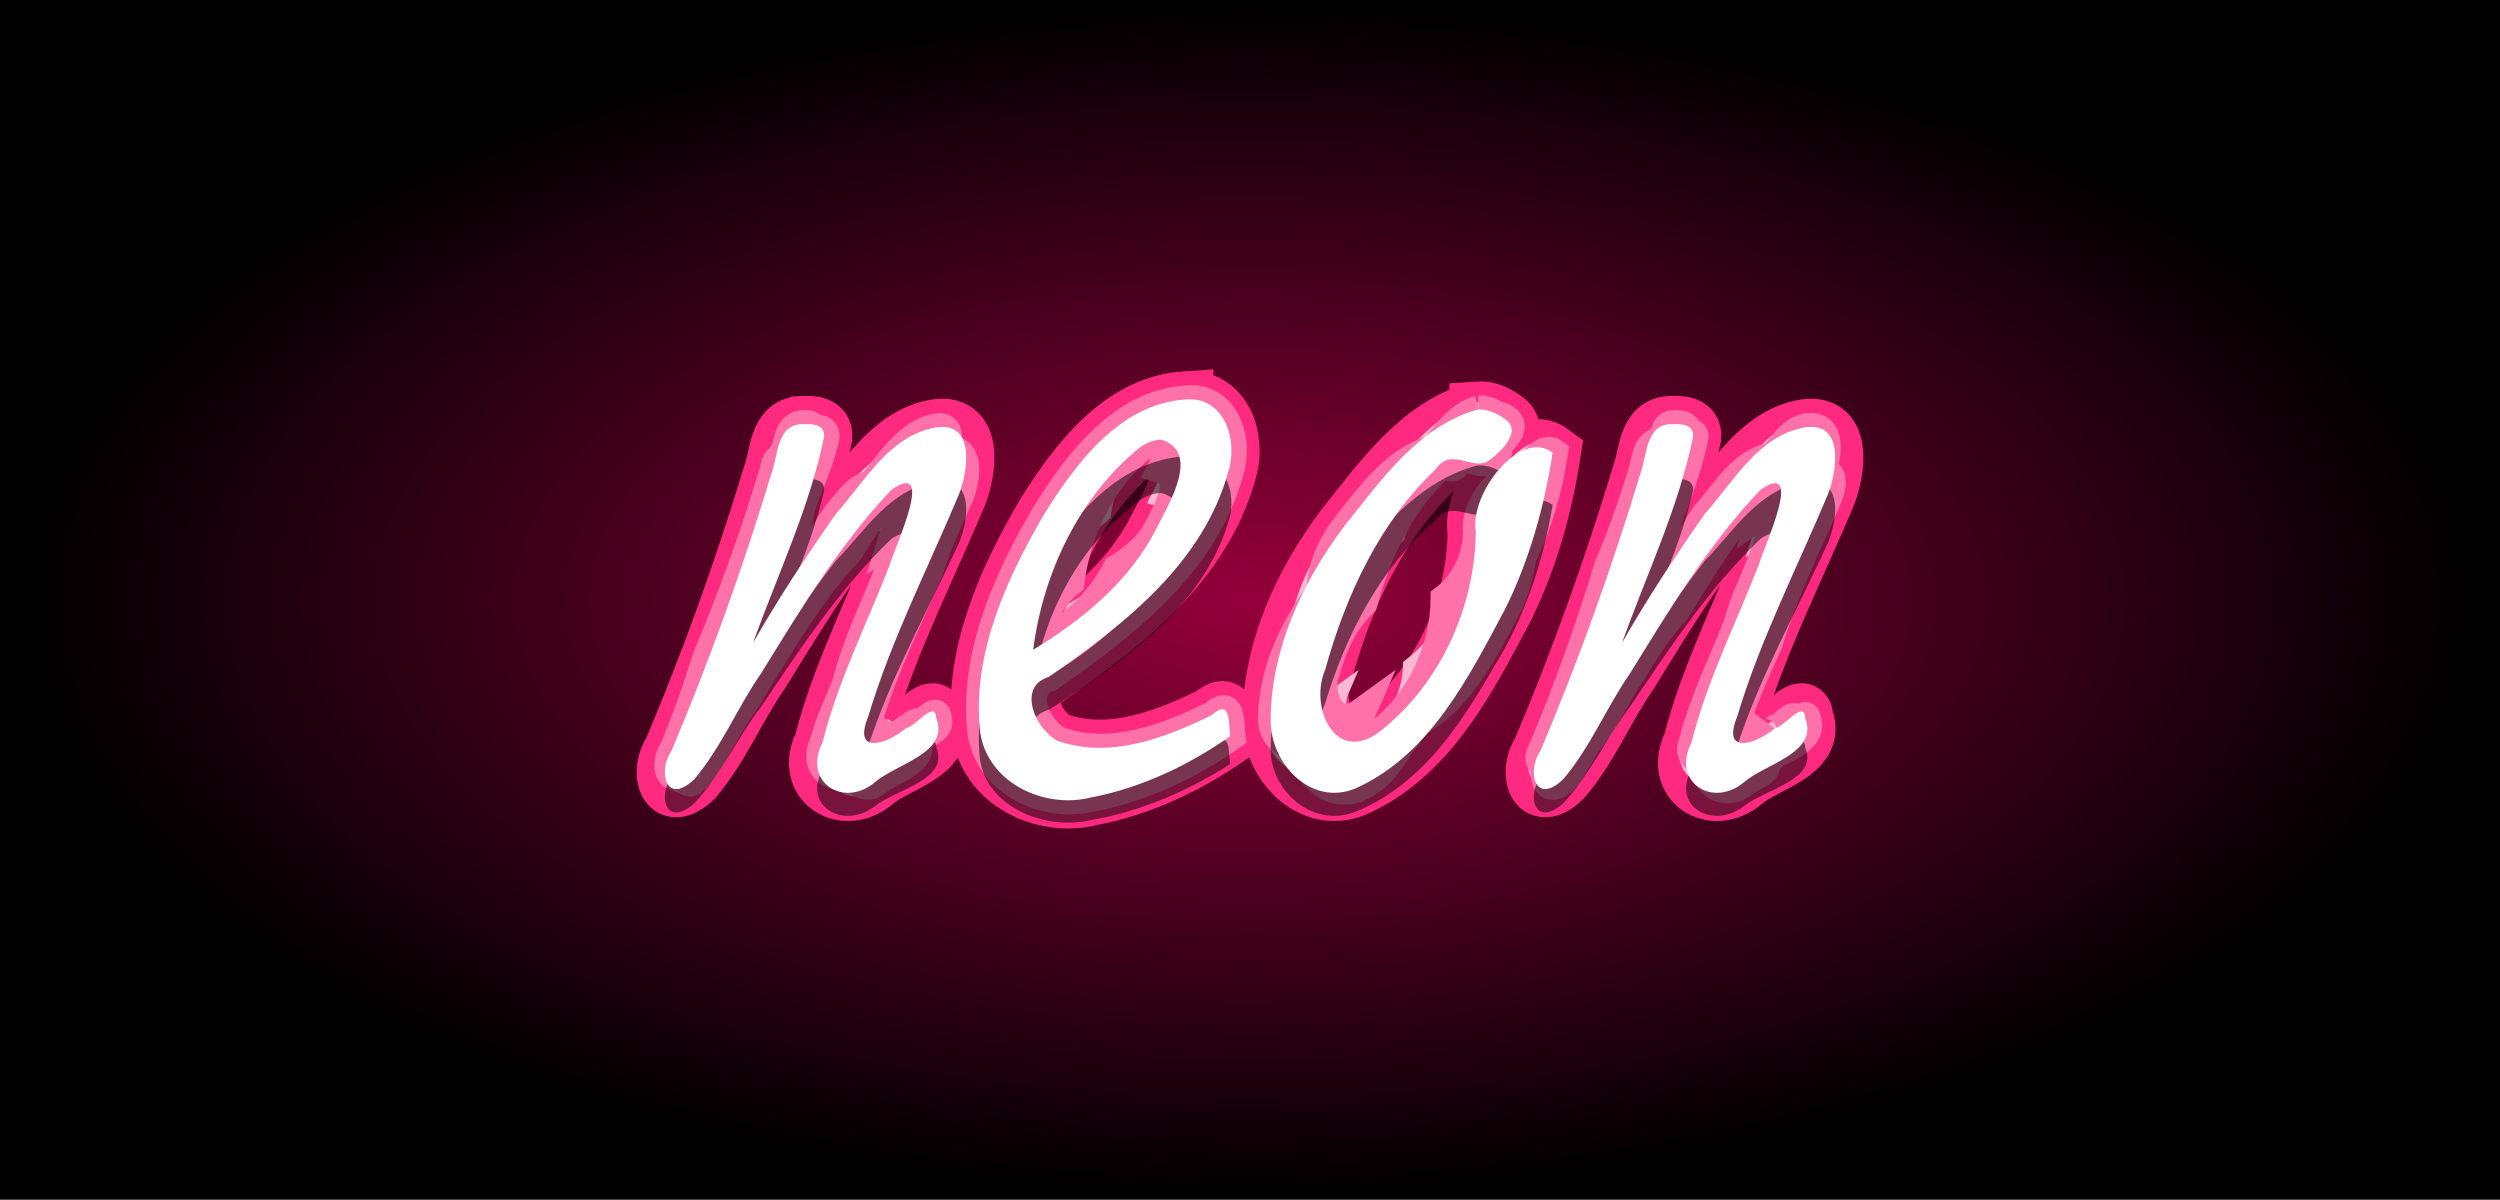 <?xml version="1.0" encoding="UTF-8" standalone="no"?>
<!-- Created with Inkscape (http://www.inkscape.org/) -->

<svg
   xmlns:dc="http://purl.org/dc/elements/1.1/"
   xmlns:cc="http://creativecommons.org/ns#"
   xmlns:rdf="http://www.w3.org/1999/02/22-rdf-syntax-ns#"
   xmlns:svg="http://www.w3.org/2000/svg"
   xmlns="http://www.w3.org/2000/svg"
   xmlns:xlink="http://www.w3.org/1999/xlink"
   xmlns:sodipodi="http://sodipodi.sourceforge.net/DTD/sodipodi-0.dtd"
   xmlns:inkscape="http://www.inkscape.org/namespaces/inkscape"
   width="354.758mm"
   height="170.22mm"
   viewBox="0 0 354.758 170.22"
   version="1.1"
   id="svg8"
   inkscape:version="0.92.3 (2405546, 2018-03-11)"
   sodipodi:docname="38 - Neon Text Effect.svg">
  <sodipodi:namedview
     id="base"
     pagecolor="#ffffff"
     bordercolor="#666666"
     borderopacity="1.0"
     inkscape:pageopacity="0.0"
     inkscape:pageshadow="2"
     inkscape:zoom="0.27088294"
     inkscape:cx="683.60688"
     inkscape:cy="-146.63676"
     inkscape:document-units="mm"
     inkscape:current-layer="layer1"
     showgrid="false"
     showguides="false"
     inkscape:window-width="956"
     inkscape:window-height="1015"
     inkscape:window-x="960"
     inkscape:window-y="0"
     inkscape:window-maximized="0"
     inkscape:snap-global="false"
     fit-margin-top="0"
     fit-margin-left="0"
     fit-margin-right="0"
     fit-margin-bottom="0" />
  <defs
     id="defs2">
    <linearGradient
       inkscape:collect="always"
       id="linearGradient1131">
      <stop
         style="stop-color:#d40055;stop-opacity:1"
         offset="0"
         id="stop1127" />
      <stop
         id="stop1135"
         offset="1"
         style="stop-color:#000000;stop-opacity:1" />
      <stop
         style="stop-color:#000000;stop-opacity:1"
         offset="1"
         id="stop1129" />
    </linearGradient>
    <filter
       inkscape:collect="always"
       style="color-interpolation-filters:sRGB"
       id="filter1063"
       x="-0.121"
       width="1.242"
       y="-0.353"
       height="1.705">
      <feGaussianBlur
         inkscape:collect="always"
         stdDeviation="8.362"
         id="feGaussianBlur1065" />
    </filter>
    <filter
       inkscape:collect="always"
       style="color-interpolation-filters:sRGB"
       id="filter1103"
       x="-0.048"
       width="1.097"
       y="-0.14"
       height="1.281">
      <feGaussianBlur
         inkscape:collect="always"
         stdDeviation="3.33"
         id="feGaussianBlur1105" />
    </filter>
    <filter
       inkscape:collect="always"
       style="color-interpolation-filters:sRGB"
       id="filter1115"
       x="-0.016"
       width="1.032"
       y="-0.047"
       height="1.094">
      <feGaussianBlur
         inkscape:collect="always"
         stdDeviation="1.11"
         id="feGaussianBlur1117" />
    </filter>
    <radialGradient
       inkscape:collect="always"
       xlink:href="#linearGradient1131"
       id="radialGradient1133"
       cx="106.709"
       cy="127.821"
       fx="106.709"
       fy="127.821"
       r="177.379"
       gradientTransform="matrix(0.981,0,0,0.477,2.057,66.842)"
       gradientUnits="userSpaceOnUse" />
  </defs>
  <g
     id="layer1"
     inkscape:groupmode="layer"
     inkscape:label="Ebene 1"
     transform="translate(70.67,-42.711)">
    <rect
       y="42.711"
       x="-70.67"
       height="170.22"
       width="354.758"
       id="rect838"
       style="opacity:1;vector-effect:none;fill:#000000;fill-opacity:1;stroke:none;stroke-width:1.058;stroke-linecap:butt;stroke-linejoin:round;stroke-miterlimit:4;stroke-dasharray:none;stroke-dashoffset:0;stroke-opacity:1" />
    <rect
       style="opacity:0.702;vector-effect:none;fill:url(#radialGradient1133);fill-opacity:1;stroke:none;stroke-width:1.058;stroke-linecap:butt;stroke-linejoin:round;stroke-miterlimit:4;stroke-dasharray:none;stroke-dashoffset:0;stroke-opacity:1"
       id="rect1125"
       width="354.758"
       height="170.22"
       x="-70.67"
       y="42.711" />
    <path
       inkscape:connector-curvature="0"
       id="path823"
       d="m 97.512,99.399 c -9.24,0.608 -15.49,9.032 -20,16.249 -5.36,9.196 -10.166,19.685 -9.146,30.575 0.816,7.448 9.011,11.363 15.796,9.65 7.114,-1.358 13.819,-4.548 19.727,-8.686 -0.244,-2.159 0.1,-5.386 -2.657,-2.973 -6.66,3.248 -14.431,6.217 -21.777,3.63 -3.216,-1.579 -5.882,-7.729 -1.281,-9.091 10.665,-7.408 21.939,-16.122 25.485,-29.226 1.375,-4.389 -0.602,-10.645 -6.147,-10.128 z m 41.488,1.425 c -8.427,2.381 -13.787,10.153 -18.999,16.668 -5.905,7.852 -10.31,17.419 -10.365,27.366 -0.058,6.44 6.16,12.794 12.718,9.42 10.171,-4.935 15.496,-15.668 20.583,-25.194 3.434,-6.951 5.554,-14.507 6.72,-22.143 -4.612,-3.498 -11.823,5.834 -10.908,11.207 -0.106,10.838 -5.172,21.869 -13.797,28.498 -6.226,4.519 -9.853,-3.663 -7.574,-8.896 2.9,-10.487 7.691,-20.886 15.682,-28.448 2.241,-3.332 5.341,0.467 7.666,-1.323 1.669,-1.273 4.761,-4.161 2.056,-5.878 -1.11,-0.77 -2.399,-1.382 -3.782,-1.278 z m -95.696,2.082 c -3.826,-0.096 -3.524,4.513 -4.551,7.133 -4.026,13.303 -8.722,26.413 -14.147,39.234 -1.969,2.821 -0.802,7.906 3.266,3.991 3.826,-4.519 6.084,-10.131 9.454,-14.991 5.616,-9.07 11.162,-18.355 18.553,-26.104 6.269,-4.244 0.541,7.894 -0.347,10.844 -3.249,8.324 -7.31,16.397 -9.495,25.086 -2.856,5.652 3.064,9.342 7.467,5.601 2.96,-2.582 10.579,-4.107 8.694,-9.053 -0.118,-2.746 -2.851,1.101 -4.29,1.39 -2.456,2.119 -7.689,4.055 -5.378,-1.63 3.269,-10.909 8.479,-21.059 12.872,-31.525 1.313,-3.351 2.331,-10.304 -3.151,-9.535 -6.651,1.057 -10.182,7.669 -14.308,12.283 -4.16,5.931 -8.151,12 -11.744,18.295 3.468,-9.697 8.001,-19.109 10.079,-29.231 0.124,-1.79 -1.706,-1.849 -2.973,-1.788 z m 123.308,0 c -3.826,-0.096 -3.524,4.514 -4.551,7.133 -4.025,13.303 -8.721,26.413 -14.147,39.234 -1.969,2.821 -0.802,7.906 3.266,3.991 3.827,-4.519 6.084,-10.131 9.454,-14.991 5.616,-9.07 11.163,-18.354 18.554,-26.104 6.269,-4.244 0.541,7.894 -0.347,10.844 -3.248,8.324 -7.31,16.397 -9.494,25.086 -2.856,5.652 3.064,9.342 7.466,5.601 2.96,-2.582 10.58,-4.107 8.695,-9.053 -0.118,-2.746 -2.851,1.1 -4.291,1.39 -2.456,2.119 -7.689,4.055 -5.378,-1.63 3.27,-10.909 8.479,-21.06 12.873,-31.525 1.312,-3.351 2.331,-10.305 -3.152,-9.535 -6.651,1.057 -10.182,7.669 -14.308,12.283 -4.16,5.931 -8.151,12 -11.744,18.295 3.468,-9.697 8.001,-19.109 10.079,-29.231 0.124,-1.79 -1.706,-1.849 -2.973,-1.788 z m -72.49,2.193 c 5.575,1.754 1.167,8.987 -0.698,12.597 -3.759,7.47 -10.446,12.946 -17.483,17.215 1.425,-10.968 6.552,-21.795 15.248,-28.796 0.879,-0.557 1.87,-1.01 2.933,-1.017 z"
       style="font-style:normal;font-variant:normal;font-weight:normal;font-stretch:normal;font-size:medium;line-height:1.25;font-family:UnPilgia;-inkscape-font-specification:UnPilgia;font-variant-ligatures:normal;font-variant-caps:normal;font-variant-numeric:normal;text-align:start;letter-spacing:0px;word-spacing:0px;writing-mode:lr-tb;text-anchor:start;fill:#ff2a7f;fill-opacity:1;stroke:#ff2a7f;stroke-width:8;stroke-miterlimit:4;stroke-dasharray:none;stroke-opacity:1;filter:url(#filter1063)" />
    <path
       inkscape:connector-curvature="0"
       d="m 97.374,99.399 c -9.24,0.608 -15.49,9.032 -20,16.249 -1.09e-4,1.9e-4 -2.18e-4,3.8e-4 -3.27e-4,5.6e-4 -5.359,9.196 -10.166,19.685 -9.146,30.575 1.7e-5,1.5e-4 3.3e-5,3e-4 5e-5,4.6e-4 0.816,7.447 9.011,11.362 15.796,9.65 1.45e-4,-3e-5 2.89e-4,-5e-5 4.34e-4,-8e-5 7.114,-1.358 13.819,-4.548 19.727,-8.686 -2e-5,-1.8e-4 -4e-5,-3.5e-4 -6e-5,-5.3e-4 -0.243,-2.159 0.1,-5.385 -2.657,-2.973 -7e-5,3e-5 -1.4e-4,7e-5 -2e-4,1e-4 -6.66,3.248 -14.431,6.217 -21.777,3.63 -6.5e-5,-3e-5 -1.31e-4,-6e-5 -1.96e-4,-1e-4 -3.216,-1.579 -5.882,-7.728 -1.281,-9.091 5.4e-5,-4e-5 1.08e-4,-7e-5 1.63e-4,-1.1e-4 10.664,-7.408 21.939,-16.122 25.485,-29.226 3e-5,-9e-5 6e-5,-1.8e-4 8e-5,-2.7e-4 1.375,-4.389 -0.602,-10.644 -6.147,-10.128 0,0 0,0 0,0 m 13.829,0.475 m 27.659,0.95 c -5.618,1.587 -9.192,6.769 -12.666,11.112 -2.809,0.794 -4.596,3.384 -6.333,5.556 -3.936,5.235 -6.874,11.613 -6.91,18.244 -1.968,2.617 -3.437,5.806 -3.455,9.122 -0.039,4.293 4.106,8.529 8.479,6.279 -0.019,2.147 2.053,4.265 4.239,3.14 6.781,-3.29 10.331,-10.446 13.722,-16.796 3.39,-1.645 5.165,-5.223 6.861,-8.398 2.289,-4.634 3.703,-9.672 4.48,-14.762 1.145,-2.317 1.851,-4.836 2.24,-7.381 -3.075,-2.332 -7.882,3.889 -7.272,7.471 -1.537,-1.166 -3.941,1.945 -3.636,3.736 -0.07,7.226 -3.448,14.58 -9.198,18.999 -0.035,3.613 -1.724,7.29 -4.599,9.499 -4.151,3.012 -6.568,-2.443 -5.049,-5.931 -2.075,1.506 -3.284,-1.221 -2.525,-2.965 1.934,-6.991 5.127,-13.924 10.455,-18.965 0.967,-3.496 2.564,-6.962 5.228,-9.483 1.494,-2.22 3.561,0.312 5.11,-0.881 0.747,-1.111 1.781,0.156 2.556,-0.441 1.113,-0.849 3.173,-2.774 1.371,-3.918 0.556,-0.425 1.587,-1.387 0.685,-1.96 -0.74,-0.513 -1.599,-0.921 -2.521,-0.852 -0.37,-0.257 -0.8,-0.461 -1.261,-0.426 m -63.798,1.388 m -31.899,0.694 c -1.276,-0.032 -1.175,1.504 -1.517,2.378 -2.55,-0.063 -2.349,3.009 -3.033,4.755 -1.342,4.435 -2.907,8.805 -4.716,13.078 -2.684,8.869 -5.814,17.608 -9.431,26.155 -0.656,0.941 -0.268,2.636 1.089,1.331 -1.312,1.881 -0.534,5.27 2.178,2.66 1.275,-1.507 2.028,-3.377 3.152,-4.997 2.551,-3.013 4.056,-6.754 6.302,-9.994 1.872,-3.023 3.721,-6.118 6.184,-8.701 3.744,-6.046 7.441,-12.237 12.369,-17.403 2.09,-1.415 0.181,2.631 -0.115,3.614 4.179,-2.829 0.36,5.263 -0.232,7.23 -1.083,2.775 -2.437,5.466 -3.165,8.363 -2.166,5.549 -4.873,10.931 -6.33,16.724 -0.952,1.884 1.022,3.114 2.489,1.867 -1.904,3.768 2.043,6.228 4.978,3.734 0.987,-0.861 3.526,-1.369 2.898,-3.018 1.973,-1.722 7.053,-2.738 5.796,-6.036 -0.039,-0.915 -0.95,0.367 -1.43,0.463 -0.078,-1.831 -1.9,0.734 -2.86,0.927 -0.819,0.706 -2.563,1.351 -1.793,-0.543 -1.637,1.413 -5.126,2.703 -3.585,-1.087 1.09,-3.636 2.826,-7.02 4.291,-10.508 2.179,-7.273 5.653,-14.04 8.582,-21.017 0.437,-1.117 0.777,-3.435 -1.05,-3.178 0.875,-2.234 1.554,-6.87 -2.101,-6.356 -2.217,0.352 -3.394,2.556 -4.769,4.094 -4.434,0.705 -6.788,5.113 -9.539,8.189 -1.387,1.977 -2.717,4 -3.915,6.098 -2.774,3.954 -5.434,8 -7.829,12.197 1.156,-3.232 2.667,-6.37 3.36,-9.743 2.312,-6.465 5.334,-12.74 6.719,-19.487 0.041,-0.597 -0.569,-0.616 -0.991,-0.596 0.083,-1.193 -1.137,-1.232 -1.982,-1.192 m 41.103,0 m 82.205,0 c -2.551,-0.064 -2.349,3.009 -3.034,4.755 -1.275,-0.032 -1.174,1.505 -1.517,2.378 -2.684,8.869 -5.814,17.609 -9.431,26.156 -1.342,4.434 -2.907,8.804 -4.716,13.078 -1.313,1.881 -0.535,5.271 2.177,2.661 -0.656,0.941 -0.267,2.635 1.089,1.33 2.551,-3.013 4.056,-6.754 6.303,-9.994 1.275,-1.506 2.028,-3.377 3.151,-4.997 3.744,-6.047 7.442,-12.236 12.369,-17.403 1.872,-3.023 3.721,-6.118 6.184,-8.701 4.18,-2.83 0.361,5.263 -0.231,7.229 2.089,-1.414 0.18,2.632 -0.116,3.615 -2.166,5.55 -4.874,10.932 -6.33,16.725 -1.083,2.775 -2.437,5.466 -3.165,8.362 -1.904,3.768 2.043,6.228 4.977,3.734 -0.952,1.884 1.021,3.114 2.489,1.867 1.973,-1.722 7.053,-2.738 5.797,-6.036 0.987,-0.861 3.526,-1.369 2.898,-3.018 -0.078,-1.831 -1.901,0.733 -2.861,0.926 -0.039,-0.915 -0.95,0.367 -1.43,0.463 -1.637,1.413 -5.126,2.703 -3.586,-1.086 -0.819,0.706 -2.563,1.351 -1.793,-0.543 2.18,-7.273 5.652,-14.04 8.582,-21.017 1.09,-3.636 2.826,-7.02 4.291,-10.508 0.874,-2.234 1.554,-6.87 -2.101,-6.357 0.437,-1.117 0.777,-3.435 -1.051,-3.178 -4.434,0.705 -6.788,5.113 -9.539,8.189 -2.217,0.352 -3.394,2.556 -4.769,4.094 -2.774,3.954 -5.434,8 -7.83,12.197 -1.387,1.977 -2.717,4 -3.915,6.098 2.312,-6.465 5.334,-12.74 6.72,-19.487 1.156,-3.232 2.667,-6.37 3.36,-9.743 0.082,-1.193 -1.137,-1.233 -1.982,-1.192 0.041,-0.596 -0.569,-0.616 -0.991,-0.596 0,0 0,0 0,0 m -24.163,0.731 m -48.326,1.462 c 3.717,1.17 0.778,5.991 -0.465,8.398 1.858,0.585 0.389,2.996 -0.233,4.199 -2.506,4.98 -6.964,8.631 -11.656,11.477 -1.253,2.49 -3.482,4.315 -5.828,5.738 0.95,-7.312 4.368,-14.53 10.166,-19.197 0.475,-3.656 2.184,-7.265 5.083,-9.598 0.586,-0.371 1.247,-0.673 1.956,-0.678 0.293,-0.186 0.623,-0.337 0.978,-0.339"
       style="font-style:normal;font-variant:normal;font-weight:normal;font-stretch:normal;font-size:medium;line-height:1.25;font-family:UnPilgia;-inkscape-font-specification:UnPilgia;font-variant-ligatures:normal;font-variant-caps:normal;font-variant-numeric:normal;text-align:start;letter-spacing:0px;word-spacing:0px;writing-mode:lr-tb;text-anchor:start;opacity:1;fill:#ffb8d4;fill-opacity:1;stroke:#ffb8d4;stroke-width:2;stroke-miterlimit:4;stroke-dasharray:none;stroke-opacity:1;filter:url(#filter1115)"
       id="path848" />
    <path
       inkscape:connector-curvature="0"
       d="m 97.702,99.399 c -9.24,0.608 -15.49,9.032 -20,16.249 -5.5e-5,9e-5 -1.09e-4,1.9e-4 -1.64e-4,2.8e-4 -5.36,9.196 -10.166,19.685 -9.146,30.575 8e-6,8e-5 1.7e-5,1.5e-4 2.5e-5,2.3e-4 0.816,7.447 9.011,11.362 15.796,9.65 7.2e-5,-1e-5 1.45e-4,-3e-5 2.17e-4,-4e-5 7.114,-1.358 13.819,-4.548 19.727,-8.686 -1e-5,-9e-5 -2e-5,-1.8e-4 -3e-5,-2.6e-4 -0.243,-2.159 0.1,-5.386 -2.657,-2.973 -1.4e-4,7e-5 -2.7e-4,1.3e-4 -4.1e-4,2e-4 -6.66,3.247 -14.431,6.217 -21.776,3.63 -1.31e-4,-6e-5 -2.62e-4,-1.3e-4 -3.93e-4,-1.9e-4 -3.216,-1.579 -5.882,-7.728 -1.281,-9.091 1.08e-4,-8e-5 2.17e-4,-1.5e-4 3.25e-4,-2.3e-4 10.664,-7.408 21.939,-16.122 25.485,-29.226 6e-5,-1.8e-4 1.1e-4,-3.6e-4 1.7e-4,-5.4e-4 1.375,-4.389 -0.602,-10.644 -6.147,-10.128 0,0 0,0 0,0 m 27.659,0.95 m 13.829,0.475 c -2.809,0.794 -4.596,3.384 -6.333,5.556 -5.617,1.587 -9.191,6.769 -12.665,11.112 -1.968,2.617 -3.437,5.807 -3.455,9.122 -3.936,5.235 -6.873,11.612 -6.909,18.243 -0.019,2.147 2.053,4.265 4.239,3.14 -0.039,4.294 4.106,8.53 8.479,6.28 3.391,-1.645 5.165,-5.223 6.861,-8.398 6.781,-3.29 10.33,-10.446 13.722,-16.796 1.145,-2.317 1.852,-4.836 2.24,-7.381 2.289,-4.634 3.703,-9.671 4.48,-14.762 -1.537,-1.166 -3.941,1.945 -3.636,3.736 -3.075,-2.331 -7.882,3.89 -7.272,7.472 -0.035,3.613 -1.724,7.29 -4.599,9.5 -0.071,7.225 -3.448,14.579 -9.198,18.998 -2.075,1.506 -3.284,-1.221 -2.525,-2.965 -4.151,3.012 -6.569,-2.442 -5.05,-5.93 0.967,-3.496 2.564,-6.962 5.228,-9.483 1.934,-6.991 5.127,-13.923 10.455,-18.965 0.747,-1.11 1.78,0.156 2.555,-0.441 1.494,-2.221 3.561,0.312 5.111,-0.882 0.557,-0.424 1.587,-1.387 0.685,-1.959 1.113,-0.849 3.174,-2.774 1.371,-3.919 -0.37,-0.257 -0.799,-0.461 -1.26,-0.426 -0.74,-0.513 -1.599,-0.921 -2.521,-0.852 m -31.899,0.694 m -63.798,1.388 c -2.551,-0.064 -2.349,3.009 -3.034,4.755 -1.275,-0.032 -1.174,1.505 -1.517,2.378 -2.684,8.869 -5.814,17.609 -9.431,26.156 -1.342,4.434 -2.907,8.804 -4.716,13.078 -1.313,1.881 -0.535,5.271 2.177,2.661 -0.656,0.941 -0.267,2.635 1.089,1.33 2.551,-3.013 4.056,-6.754 6.303,-9.994 1.275,-1.507 2.028,-3.377 3.151,-4.998 3.744,-6.046 7.441,-12.236 12.369,-17.402 1.872,-3.023 3.721,-6.118 6.184,-8.701 4.18,-2.83 0.361,5.263 -0.231,7.229 2.089,-1.414 0.18,2.632 -0.116,3.615 -2.166,5.55 -4.874,10.932 -6.33,16.725 -1.083,2.775 -2.437,5.466 -3.165,8.362 -1.903,3.768 2.043,6.227 4.978,3.733 -0.952,1.884 1.022,3.114 2.489,1.867 1.973,-1.721 7.052,-2.738 5.796,-6.035 0.987,-0.861 3.526,-1.369 2.898,-3.018 -0.079,-1.83 -1.9,0.734 -2.86,0.927 -0.039,-0.915 -0.95,0.367 -1.43,0.464 -1.637,1.413 -5.125,2.703 -3.585,-1.087 -0.819,0.706 -2.563,1.351 -1.793,-0.544 2.179,-7.273 5.653,-14.039 8.581,-21.017 1.09,-3.637 2.827,-7.02 4.291,-10.509 0.875,-2.234 1.553,-6.869 -2.101,-6.356 0.437,-1.117 0.777,-3.435 -1.051,-3.178 -4.434,0.705 -6.787,5.113 -9.539,8.189 -2.217,0.352 -3.394,2.557 -4.77,4.095 -2.774,3.954 -5.434,8 -7.829,12.197 -1.387,1.977 -2.717,4 -3.915,6.098 2.312,-6.465 5.334,-12.739 6.719,-19.487 1.156,-3.233 2.667,-6.37 3.36,-9.744 0.082,-1.193 -1.137,-1.232 -1.982,-1.192 0.041,-0.597 -0.569,-0.616 -0.991,-0.596 m 82.205,0 m 41.103,0 c -1.276,-0.032 -1.175,1.505 -1.518,2.378 -2.55,-0.064 -2.349,3.009 -3.034,4.755 -1.342,4.435 -2.907,8.805 -4.716,13.078 -2.684,8.869 -5.814,17.609 -9.431,26.155 -0.656,0.941 -0.268,2.636 1.089,1.331 -1.312,1.881 -0.534,5.27 2.178,2.66 1.276,-1.506 2.028,-3.377 3.151,-4.997 2.551,-3.013 4.056,-6.754 6.302,-9.994 1.872,-3.023 3.721,-6.119 6.185,-8.702 3.744,-6.046 7.442,-12.236 12.369,-17.402 2.09,-1.415 0.181,2.631 -0.115,3.614 4.179,-2.829 0.36,5.263 -0.232,7.23 -1.083,2.775 -2.437,5.466 -3.165,8.363 -2.166,5.549 -4.873,10.931 -6.329,16.724 -0.952,1.884 1.021,3.114 2.489,1.867 -1.904,3.768 2.043,6.227 4.978,3.733 0.987,-0.861 3.527,-1.369 2.899,-3.018 1.973,-1.721 7.053,-2.738 5.796,-6.035 -0.039,-0.915 -0.95,0.367 -1.43,0.463 -0.079,-1.83 -1.901,0.734 -2.861,0.927 -0.819,0.707 -2.563,1.352 -1.793,-0.543 -1.637,1.413 -5.125,2.703 -3.585,-1.087 1.09,-3.636 2.826,-7.02 4.291,-10.509 2.18,-7.272 5.652,-14.04 8.582,-21.017 0.437,-1.117 0.777,-3.435 -1.05,-3.179 0.874,-2.234 1.553,-6.869 -2.101,-6.356 -2.217,0.352 -3.394,2.557 -4.77,4.095 -4.434,0.705 -6.787,5.113 -9.539,8.189 -1.387,1.977 -2.717,4 -3.915,6.099 -2.774,3.954 -5.434,8 -7.829,12.197 1.156,-3.233 2.667,-6.37 3.36,-9.744 2.312,-6.465 5.334,-12.739 6.719,-19.487 0.041,-0.597 -0.569,-0.617 -0.991,-0.596 0.082,-1.193 -1.137,-1.232 -1.982,-1.192 0,0 0,0 0,0 m -48.326,1.462 m -24.163,0.731 c 1.859,0.585 0.389,2.996 -0.232,4.199 3.716,1.17 0.778,5.991 -0.466,8.398 -1.253,2.49 -3.482,4.316 -5.828,5.739 -2.506,4.98 -6.964,8.63 -11.655,11.476 0.475,-3.656 2.184,-7.265 5.083,-9.599 0.95,-7.312 4.368,-14.53 10.166,-19.197 0.293,-0.186 0.624,-0.337 0.978,-0.339 0.586,-0.371 1.247,-0.673 1.955,-0.678"
       style="font-style:normal;font-variant:normal;font-weight:normal;font-stretch:normal;font-size:medium;line-height:1.25;font-family:UnPilgia;-inkscape-font-specification:UnPilgia;font-variant-ligatures:normal;font-variant-caps:normal;font-variant-numeric:normal;text-align:start;letter-spacing:0px;word-spacing:0px;writing-mode:lr-tb;text-anchor:start;opacity:1;fill:#ff71a9;fill-opacity:1;stroke:#ff71a9;stroke-width:4;stroke-miterlimit:4;stroke-dasharray:none;stroke-opacity:1;filter:url(#filter1103)"
       id="path850" />
    <path
       inkscape:connector-curvature="0"
       id="path1141"
       d="m 97.512,107.455 c -9.24,0.556 -15.49,8.257 -20,14.855 -5.36,8.407 -10.166,17.996 -9.146,27.951 0.816,6.808 9.011,10.387 15.796,8.822 7.114,-1.242 13.819,-4.157 19.727,-7.941 -0.244,-1.974 0.1,-4.924 -2.657,-2.718 -6.66,2.969 -14.431,5.684 -21.777,3.319 -3.216,-1.443 -5.882,-7.065 -1.281,-8.311 10.665,-6.772 21.939,-14.738 25.485,-26.718 1.375,-4.013 -0.602,-9.731 -6.147,-9.259 z m 41.488,1.303 c -8.427,2.177 -13.787,9.282 -18.999,15.238 -5.905,7.178 -10.31,15.924 -10.365,25.017 -0.058,5.888 6.16,11.696 12.718,8.611 10.171,-4.511 15.496,-14.324 20.583,-23.031 3.434,-6.354 5.554,-13.262 6.72,-20.243 -4.612,-3.198 -11.823,5.333 -10.908,10.245 -0.106,9.908 -5.172,19.992 -13.797,26.052 -6.226,4.131 -9.853,-3.349 -7.574,-8.132 2.9,-9.587 7.691,-19.093 15.682,-26.006 2.241,-3.046 5.341,0.427 7.666,-1.209 1.669,-1.164 4.761,-3.804 2.056,-5.374 -1.11,-0.704 -2.399,-1.263 -3.782,-1.168 z m -95.696,1.903 c -3.826,-0.087 -3.524,4.126 -4.551,6.521 -4.026,12.162 -8.722,24.146 -14.147,35.867 -1.969,2.579 -0.802,7.228 3.266,3.648 3.826,-4.132 6.084,-9.262 9.454,-13.705 5.616,-8.291 11.162,-16.779 18.553,-23.864 6.269,-3.88 0.541,7.217 -0.347,9.913 -3.249,7.61 -7.31,14.99 -9.495,22.933 -2.856,5.167 3.064,8.54 7.467,5.12 2.96,-2.361 10.579,-3.754 8.694,-8.276 -0.118,-2.51 -2.851,1.006 -4.29,1.271 -2.456,1.938 -7.689,3.707 -5.378,-1.49 3.269,-9.973 8.479,-19.252 12.872,-28.82 1.313,-3.063 2.331,-9.42 -3.151,-8.716 -6.651,0.966 -10.182,7.011 -14.308,11.229 -4.16,5.422 -8.151,10.97 -11.744,16.725 3.468,-8.865 8.001,-17.469 10.079,-26.722 0.124,-1.637 -1.706,-1.69 -2.973,-1.635 z m 123.308,0 c -3.826,-0.088 -3.524,4.126 -4.551,6.521 -4.025,12.162 -8.721,24.146 -14.147,35.867 -1.969,2.579 -0.802,7.228 3.266,3.648 3.827,-4.131 6.084,-9.262 9.454,-13.705 5.616,-8.291 11.163,-16.779 18.554,-23.864 6.269,-3.88 0.541,7.217 -0.347,9.913 -3.248,7.61 -7.31,14.99 -9.494,22.933 -2.856,5.167 3.064,8.54 7.466,5.12 2.96,-2.361 10.58,-3.754 8.695,-8.276 -0.118,-2.51 -2.851,1.006 -4.291,1.271 -2.456,1.938 -7.689,3.707 -5.378,-1.49 3.27,-9.973 8.479,-19.252 12.873,-28.82 1.312,-3.063 2.331,-9.42 -3.152,-8.716 -6.651,0.966 -10.182,7.011 -14.308,11.229 -4.16,5.422 -8.151,10.97 -11.744,16.725 3.468,-8.865 8.001,-17.469 10.079,-26.722 0.124,-1.636 -1.706,-1.69 -2.973,-1.635 z m -72.49,2.004 c 5.575,1.604 1.167,8.216 -0.698,11.516 -3.759,6.829 -10.446,11.835 -17.483,15.738 1.425,-10.027 6.552,-19.925 15.248,-26.324 0.879,-0.509 1.87,-0.923 2.933,-0.93 z"
       style="font-style:normal;font-variant:normal;font-weight:normal;font-stretch:normal;font-size:medium;line-height:1.25;font-family:UnPilgia;-inkscape-font-specification:UnPilgia;font-variant-ligatures:normal;font-variant-caps:normal;font-variant-numeric:normal;text-align:start;letter-spacing:0px;word-spacing:0px;writing-mode:lr-tb;text-anchor:start;opacity:0.53;fill:#000000;fill-opacity:1;stroke:none;stroke-width:0.265" />
    <path
       style="font-style:normal;font-variant:normal;font-weight:normal;font-stretch:normal;font-size:medium;line-height:1.25;font-family:UnPilgia;-inkscape-font-specification:UnPilgia;font-variant-ligatures:normal;font-variant-caps:normal;font-variant-numeric:normal;text-align:start;letter-spacing:0px;word-spacing:0px;writing-mode:lr-tb;text-anchor:start;fill:#ffffff;fill-opacity:1;stroke:none;stroke-width:0.265;opacity:1"
       d="m 97.512,99.399 c -9.24,0.608 -15.49,9.032 -20,16.249 -5.36,9.196 -10.166,19.685 -9.146,30.575 0.816,7.448 9.011,11.363 15.796,9.65 7.114,-1.358 13.819,-4.548 19.727,-8.686 -0.244,-2.159 0.1,-5.386 -2.657,-2.973 -6.66,3.248 -14.431,6.217 -21.777,3.63 -3.216,-1.579 -5.882,-7.729 -1.281,-9.091 10.665,-7.408 21.939,-16.122 25.485,-29.226 1.375,-4.389 -0.602,-10.645 -6.147,-10.128 z m 41.488,1.425 c -8.427,2.381 -13.787,10.153 -18.999,16.668 -5.905,7.852 -10.31,17.419 -10.365,27.366 -0.058,6.44 6.16,12.794 12.718,9.42 10.171,-4.935 15.496,-15.668 20.583,-25.194 3.434,-6.951 5.554,-14.507 6.72,-22.143 -4.612,-3.498 -11.823,5.834 -10.908,11.207 -0.106,10.838 -5.172,21.869 -13.797,28.498 -6.226,4.519 -9.853,-3.663 -7.574,-8.896 2.9,-10.487 7.691,-20.886 15.682,-28.448 2.241,-3.332 5.341,0.467 7.666,-1.323 1.669,-1.273 4.761,-4.161 2.056,-5.878 -1.11,-0.77 -2.399,-1.382 -3.782,-1.278 z m -95.696,2.082 c -3.826,-0.096 -3.524,4.513 -4.551,7.133 -4.026,13.303 -8.722,26.413 -14.147,39.234 -1.969,2.821 -0.802,7.906 3.266,3.991 3.826,-4.519 6.084,-10.131 9.454,-14.991 5.616,-9.07 11.162,-18.355 18.553,-26.104 6.269,-4.244 0.541,7.894 -0.347,10.844 -3.249,8.324 -7.31,16.397 -9.495,25.086 -2.856,5.652 3.064,9.342 7.467,5.601 2.96,-2.582 10.579,-4.107 8.694,-9.053 -0.118,-2.746 -2.851,1.101 -4.29,1.39 -2.456,2.119 -7.689,4.055 -5.378,-1.63 3.269,-10.909 8.479,-21.059 12.872,-31.525 1.313,-3.351 2.331,-10.304 -3.151,-9.535 -6.651,1.057 -10.182,7.669 -14.308,12.283 -4.16,5.931 -8.151,12 -11.744,18.295 3.468,-9.697 8.001,-19.109 10.079,-29.231 0.124,-1.79 -1.706,-1.849 -2.973,-1.788 z m 123.308,0 c -3.826,-0.096 -3.524,4.514 -4.551,7.133 -4.025,13.303 -8.721,26.413 -14.147,39.234 -1.969,2.821 -0.802,7.906 3.266,3.991 3.827,-4.519 6.084,-10.131 9.454,-14.991 5.616,-9.07 11.163,-18.354 18.554,-26.104 6.269,-4.244 0.541,7.894 -0.347,10.844 -3.248,8.324 -7.31,16.397 -9.494,25.086 -2.856,5.652 3.064,9.342 7.466,5.601 2.96,-2.582 10.58,-4.107 8.695,-9.053 -0.118,-2.746 -2.851,1.1 -4.291,1.39 -2.456,2.119 -7.689,4.055 -5.378,-1.63 3.27,-10.909 8.479,-21.06 12.873,-31.525 1.312,-3.351 2.331,-10.305 -3.152,-9.535 -6.651,1.057 -10.182,7.669 -14.308,12.283 -4.16,5.931 -8.151,12 -11.744,18.295 3.468,-9.697 8.001,-19.109 10.079,-29.231 0.124,-1.79 -1.706,-1.849 -2.973,-1.788 z m -72.49,2.193 c 5.575,1.754 1.167,8.987 -0.698,12.597 -3.759,7.47 -10.446,12.946 -17.483,17.215 1.425,-10.968 6.552,-21.795 15.248,-28.796 0.879,-0.557 1.87,-1.01 2.933,-1.017 z"
       id="path840"
       inkscape:connector-curvature="0" />
  </g>
</svg>
